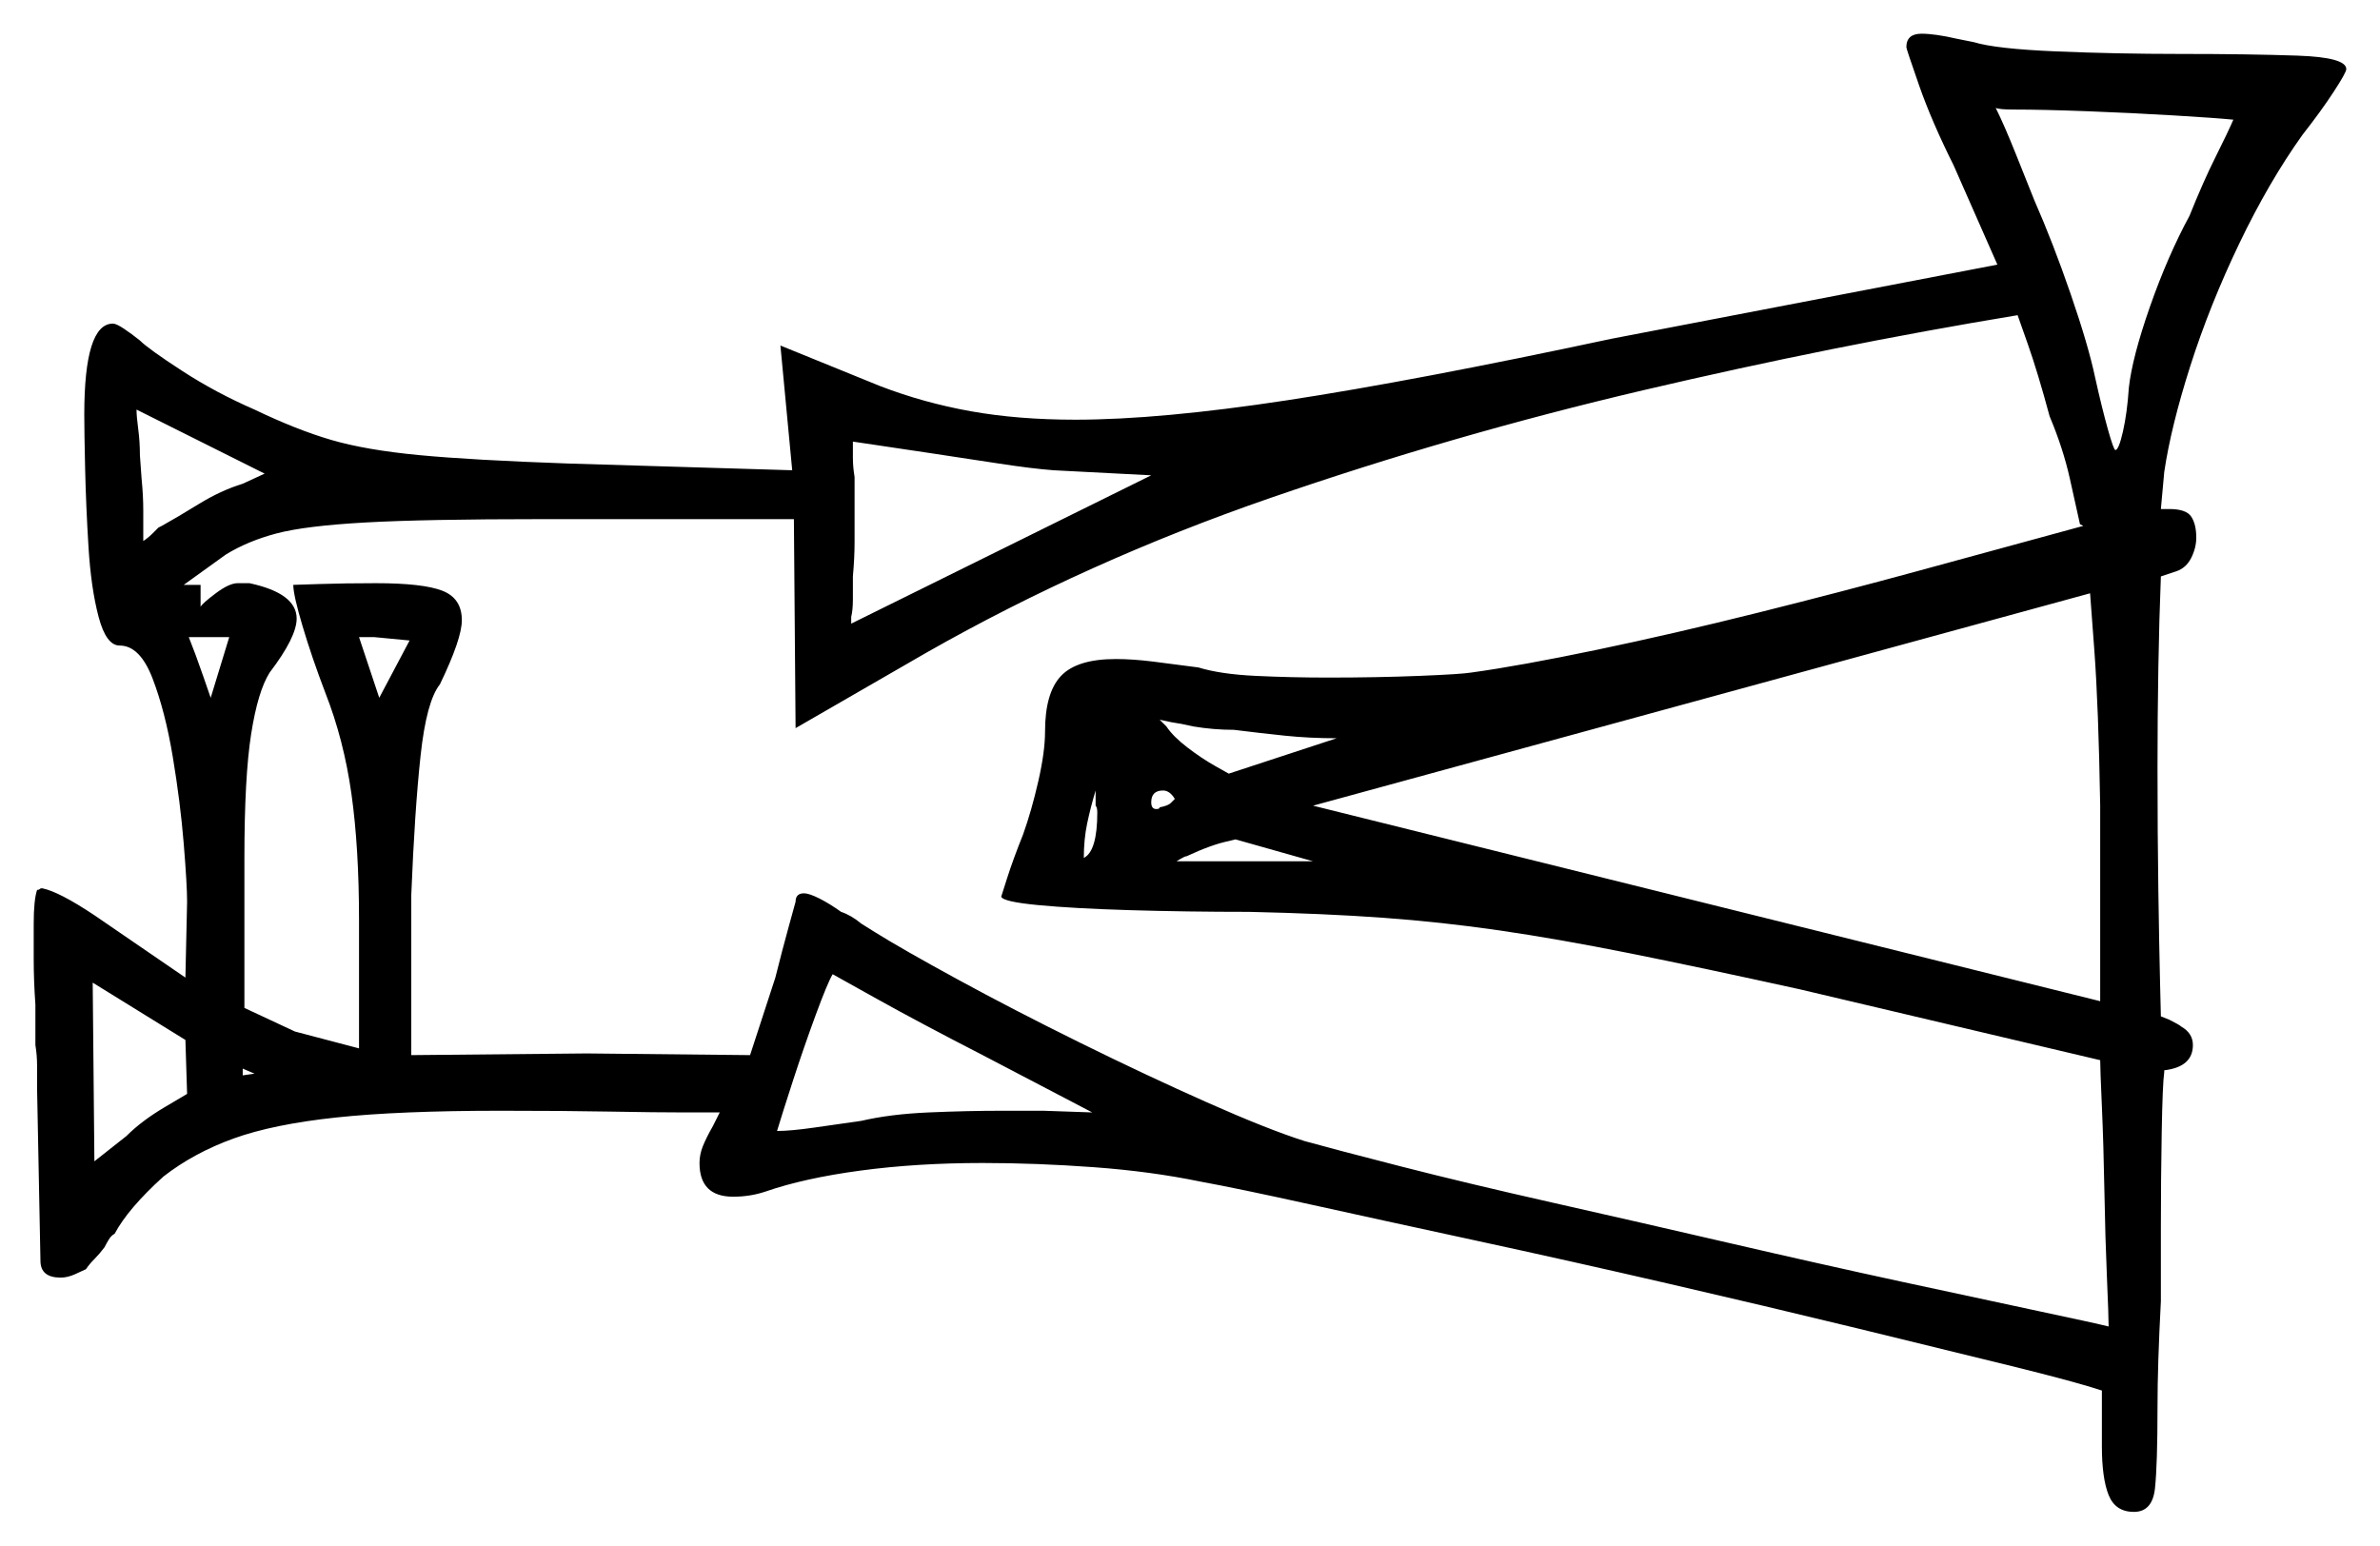 <svg xmlns="http://www.w3.org/2000/svg" width="706.0" height="458.5" viewBox="0 0 706.0 458.5"><path d="M55.5 324.5 55.0 308.5 27.5 291.5 28.0 344.5 37.5 337.0Q42.0 332.5 48.75 328.5Q55.5 324.5 55.5 324.5ZM72.0 319.0 75.5 318.5 72.0 317.0ZM324.0 330.0 291.5 313.0Q273.0 303.5 260.0 296.25Q247.0 289.0 247.0 289.0Q245.5 291.5 242.0 301.0Q238.5 310.5 235.25 320.5Q232.0 330.5 230.5 335.5Q234.5 335.5 241.5 334.5Q248.5 333.5 255.5 332.5Q264.0 330.5 275.5 330.0Q287.0 329.5 297.5 329.5H309.5ZM112.5 207.0 121.5 190.0 111.0 189.0H106.5ZM321.5 254.5Q325.5 252.5 325.5 241.0Q325.5 239.5 325.0 239.0V234.5Q323.5 239.5 322.5 244.25Q321.5 249.0 321.5 254.5ZM608.0 123.5Q604.5 110.5 601.5 102.0Q598.5 93.5 598.5 93.5Q544.0 102.5 487.5 115.75Q431.0 129.0 376.75 147.75Q322.5 166.5 275.0 193.5L236.0 216.0L235.5 154.0H161.0Q126.0 154.0 108.25 155.0Q90.5 156.0 82.0 158.25Q73.5 160.5 67.0 164.5L54.5 173.5H59.5V180.0Q60.0 179.0 64.0 176.0Q68.0 173.0 70.5 173.0H74.0Q88.0 176.0 88.0 183.5Q88.0 189.0 80.0 199.5Q76.5 205.0 74.5 217.75Q72.5 230.5 72.5 254.5V299.0L87.5 306.0L106.5 311.0V273.0Q106.5 251.5 104.25 235.5Q102.0 219.5 96.5 205.5Q92.5 195.0 89.75 185.75Q87.0 176.5 87.0 173.5Q87.0 173.5 94.75 173.25Q102.5 173.0 111.5 173.0Q125.5 173.0 131.25 175.25Q137.0 177.5 137.0 184.0Q137.0 189.5 130.5 203.0Q126.5 208.0 124.75 224.25Q123.0 240.5 122.0 265.5V313.0L174.0 312.5L222.5 313.0L230.0 290.0Q232.0 282.0 234.0 274.75Q236.0 267.5 236.0 267.5Q236.0 265.0 238.5 265.0Q240.0 265.0 243.0 266.5Q246.0 268.0 249.5 270.5Q252.5 271.5 255.5 274.0L259.5 276.5Q267.5 281.5 284.0 290.5Q300.5 299.5 320.25 309.25Q340.0 319.0 358.0 327.0Q376.0 335.0 387.0 338.5Q396.0 341.0 415.5 346.0Q435.0 351.0 460.5 356.75Q486.0 362.5 513.0 368.75Q540.0 375.0 564.25 380.25Q588.5 385.5 605.0 389.0Q621.5 392.5 625.5 393.5Q625.5 390.5 625.0 379.0Q624.5 367.5 624.25 353.5Q624.0 339.5 623.5 328.25Q623.0 317.0 623.0 314.5L534.0 293.5Q504.5 287.0 483.25 282.75Q462.0 278.5 444.75 276.0Q427.5 273.5 410.25 272.25Q393.0 271.0 370.5 270.5Q352.0 270.5 335.25 270.0Q318.5 269.5 308.0 268.5Q297.5 267.5 297.0 266.0Q297.0 266.0 298.75 260.5Q300.5 255.0 303.5 247.5Q306.0 240.5 308.0 231.75Q310.0 223.0 310.0 217.0Q310.0 205.5 314.75 200.5Q319.5 195.5 331.0 195.5Q336.0 195.5 342.0 196.25Q348.0 197.0 355.5 198.0Q362.0 200.0 372.5 200.5Q383.0 201.0 394.0 201.0Q408.5 201.0 421.0 200.5Q433.5 200.0 436.5 199.5Q451.0 197.5 473.75 192.75Q496.5 188.0 521.5 181.75Q546.5 175.5 568.5 169.5Q590.5 163.5 604.25 159.75Q618.0 156.0 618.0 156.0L617.0 155.5Q616.0 151.0 614.0 142.0Q612.0 133.0 608.0 123.5ZM72.0 143.5 78.5 140.5 40.5 121.5Q40.5 123.5 41.0 127.25Q41.5 131.0 41.5 135.0L42.0 142.0Q42.5 147.0 42.5 151.5Q42.5 156.0 42.5 160.0V160.5Q44.0 159.5 45.25 158.25Q46.5 157.0 47.0 156.5L48.0 156.0Q52.5 153.5 59.0 149.5Q65.5 145.5 72.0 143.5ZM68.0 189.0H56.0Q58.0 194.0 60.25 200.5Q62.5 207.0 62.5 207.0ZM341.5 141.0 312.5 139.5Q306.0 139.0 296.25 137.5Q286.5 136.0 276.5 134.5Q266.5 133.0 259.75 132.0Q253.0 131.0 253.0 131.0Q253.0 133.0 253.0 135.75Q253.0 138.5 253.5 141.5V155.0Q253.5 156.0 253.5 160.75Q253.5 165.5 253.0 171.0Q253.0 174.5 253.0 177.75Q253.0 181.0 252.5 183.0V185.0ZM348.5 237.0Q347.0 234.5 345.0 234.5Q341.5 234.5 341.5 238.0Q341.5 240.0 343.0 240.0Q344.0 240.0 344.0 239.5Q346.5 239.0 347.25 238.25Q348.0 237.5 348.5 237.0ZM349.0 255.5H389.5L366.5 249.0L364.5 249.5Q359.5 250.5 352.0 254.0Q351.5 254.0 350.25 254.75Q349.0 255.5 349.0 255.5ZM364.5 229.5 396.5 219.0Q388.5 219.0 381.25 218.25Q374.0 217.5 366.0 216.5Q363.0 216.5 360.0 216.25Q357.0 216.0 354.0 215.5Q349.5 214.5 349.0 214.5Q348.5 214.5 344.0 213.5L346.0 215.5Q348.0 218.5 352.25 221.75Q356.5 225.0 360.5 227.25Q364.5 229.5 364.5 229.5ZM623.0 297.0V239.0Q622.5 209.5 621.25 192.75Q620.0 176.0 620.0 176.0L389.5 239.0ZM662.5 35.5Q657.5 35.0 645.0 34.25Q632.5 33.5 619.25 33.0Q606.0 32.5 597.5 32.5Q593.0 32.5 592.0 32.0Q594.5 37.0 598.0 45.75Q601.5 54.5 603.5 59.5Q609.0 72.0 614.25 87.25Q619.5 102.5 621.5 112.0Q623.5 121.0 625.25 127.25Q627.0 133.5 627.5 133.5Q628.5 133.5 629.75 128.0Q631.0 122.5 631.5 115.0Q632.5 106.0 637.75 91.0Q643.0 76.0 649.5 64.0Q653.5 54.0 657.25 46.5Q661.0 39.0 662.5 35.5ZM565.5 14.0Q565.5 10.0 570.0 10.0Q574.0 10.0 580.5 11.5L585.5 12.5Q592.0 14.5 610.0 15.25Q628.0 16.0 646.5 16.0Q667.0 16.0 681.5 16.5Q696.0 17.0 696.0 20.5Q696.0 21.5 692.25 27.25Q688.5 33.0 683.0 40.0Q673.0 54.0 664.25 72.25Q655.5 90.5 649.75 108.5Q644.0 126.5 642.0 140.0L641.0 151.0H643.5Q648.5 151.0 650.0 153.25Q651.5 155.5 651.5 159.5Q651.5 162.5 650.0 165.5Q648.5 168.5 645.5 169.5L641.0 171.0Q640.5 183.5 640.25 198.0Q640.0 212.5 640.0 227.5Q640.0 247.5 640.25 264.25Q640.5 281.0 640.75 291.25Q641.0 301.5 641.0 301.5L643.5 302.5Q646.5 304.0 647.0 304.5Q650.5 306.5 650.5 310.0Q650.5 316.5 642.0 317.5V318.0Q641.5 321.5 641.25 335.75Q641.0 350.0 641.0 364.0V386.0Q640.5 395.5 640.25 403.25Q640.0 411.0 640.0 417.5Q640.0 434.5 639.25 441.5Q638.5 448.5 633.0 448.5Q627.5 448.5 625.5 443.5Q623.5 438.5 623.5 429.0V412.5Q616.0 410.0 596.75 405.25Q577.5 400.5 550.75 394.0Q524.0 387.5 494.75 380.75Q465.5 374.0 437.75 368.0Q410.0 362.0 388.5 357.25Q367.0 352.5 356.0 350.5Q341.5 347.5 324.5 346.25Q307.5 345.0 291.5 345.0Q272.0 345.0 255.25 347.25Q238.5 349.5 227.0 353.5Q222.5 355.0 217.5 355.0Q207.5 355.0 207.5 345.0Q207.5 342.5 208.5 340.0Q209.5 337.5 211.5 334.0L213.5 330.0H203.0Q194.5 330.0 181.0 329.75Q167.5 329.5 148.5 329.5Q118.5 329.5 99.75 331.5Q81.0 333.5 69.25 337.75Q57.5 342.0 48.5 349.0Q38.0 358.5 34.0 366.0Q33.0 366.5 32.25 367.75Q31.5 369.0 31.0 370.0Q29.5 372.0 28.0 373.5Q26.5 375.0 25.5 376.5Q24.5 377.0 22.25 378.0Q20.0 379.0 18.0 379.0Q12.0 379.0 12.0 374.0L11.0 323.0Q11.0 319.5 11.0 316.25Q11.0 313.0 10.5 310.0V298.0Q10.0 291.0 10.0 284.5Q10.0 278.0 10.0 274.0Q10.0 267.0 11.0 264.0Q11.5 264.0 11.75 263.75Q12.0 263.5 12.5 263.5Q17.5 264.5 28.0 271.5L55.0 290.0L55.5 267.5Q55.5 262.5 54.5 250.25Q53.5 238.0 51.25 224.5Q49.0 211.0 45.25 201.25Q41.5 191.5 35.5 191.5Q31.5 191.5 29.25 183.0Q27.0 174.5 26.25 162.25Q25.5 150.0 25.25 139.0Q25.0 128.0 25.0 123.0Q25.0 96.0 33.5 96.0Q34.5 96.0 36.75 97.5Q39.0 99.0 41.5 101.0Q44.0 103.5 54.0 110.0Q64.0 116.5 75.5 121.5Q88.0 127.5 98.25 130.5Q108.5 133.5 124.25 135.0Q140.0 136.5 168.5 137.5L235.0 139.5L231.5 102.5L261.0 114.5Q274.0 119.5 288.0 122.0Q302.0 124.5 319.0 124.5Q344.0 124.5 381.75 118.75Q419.5 113.0 478.0 100.5L592.5 78.5L579.5 49.0Q573.0 36.0 569.25 25.25Q565.5 14.5 565.5 14.0Z" fill="black" /></svg>